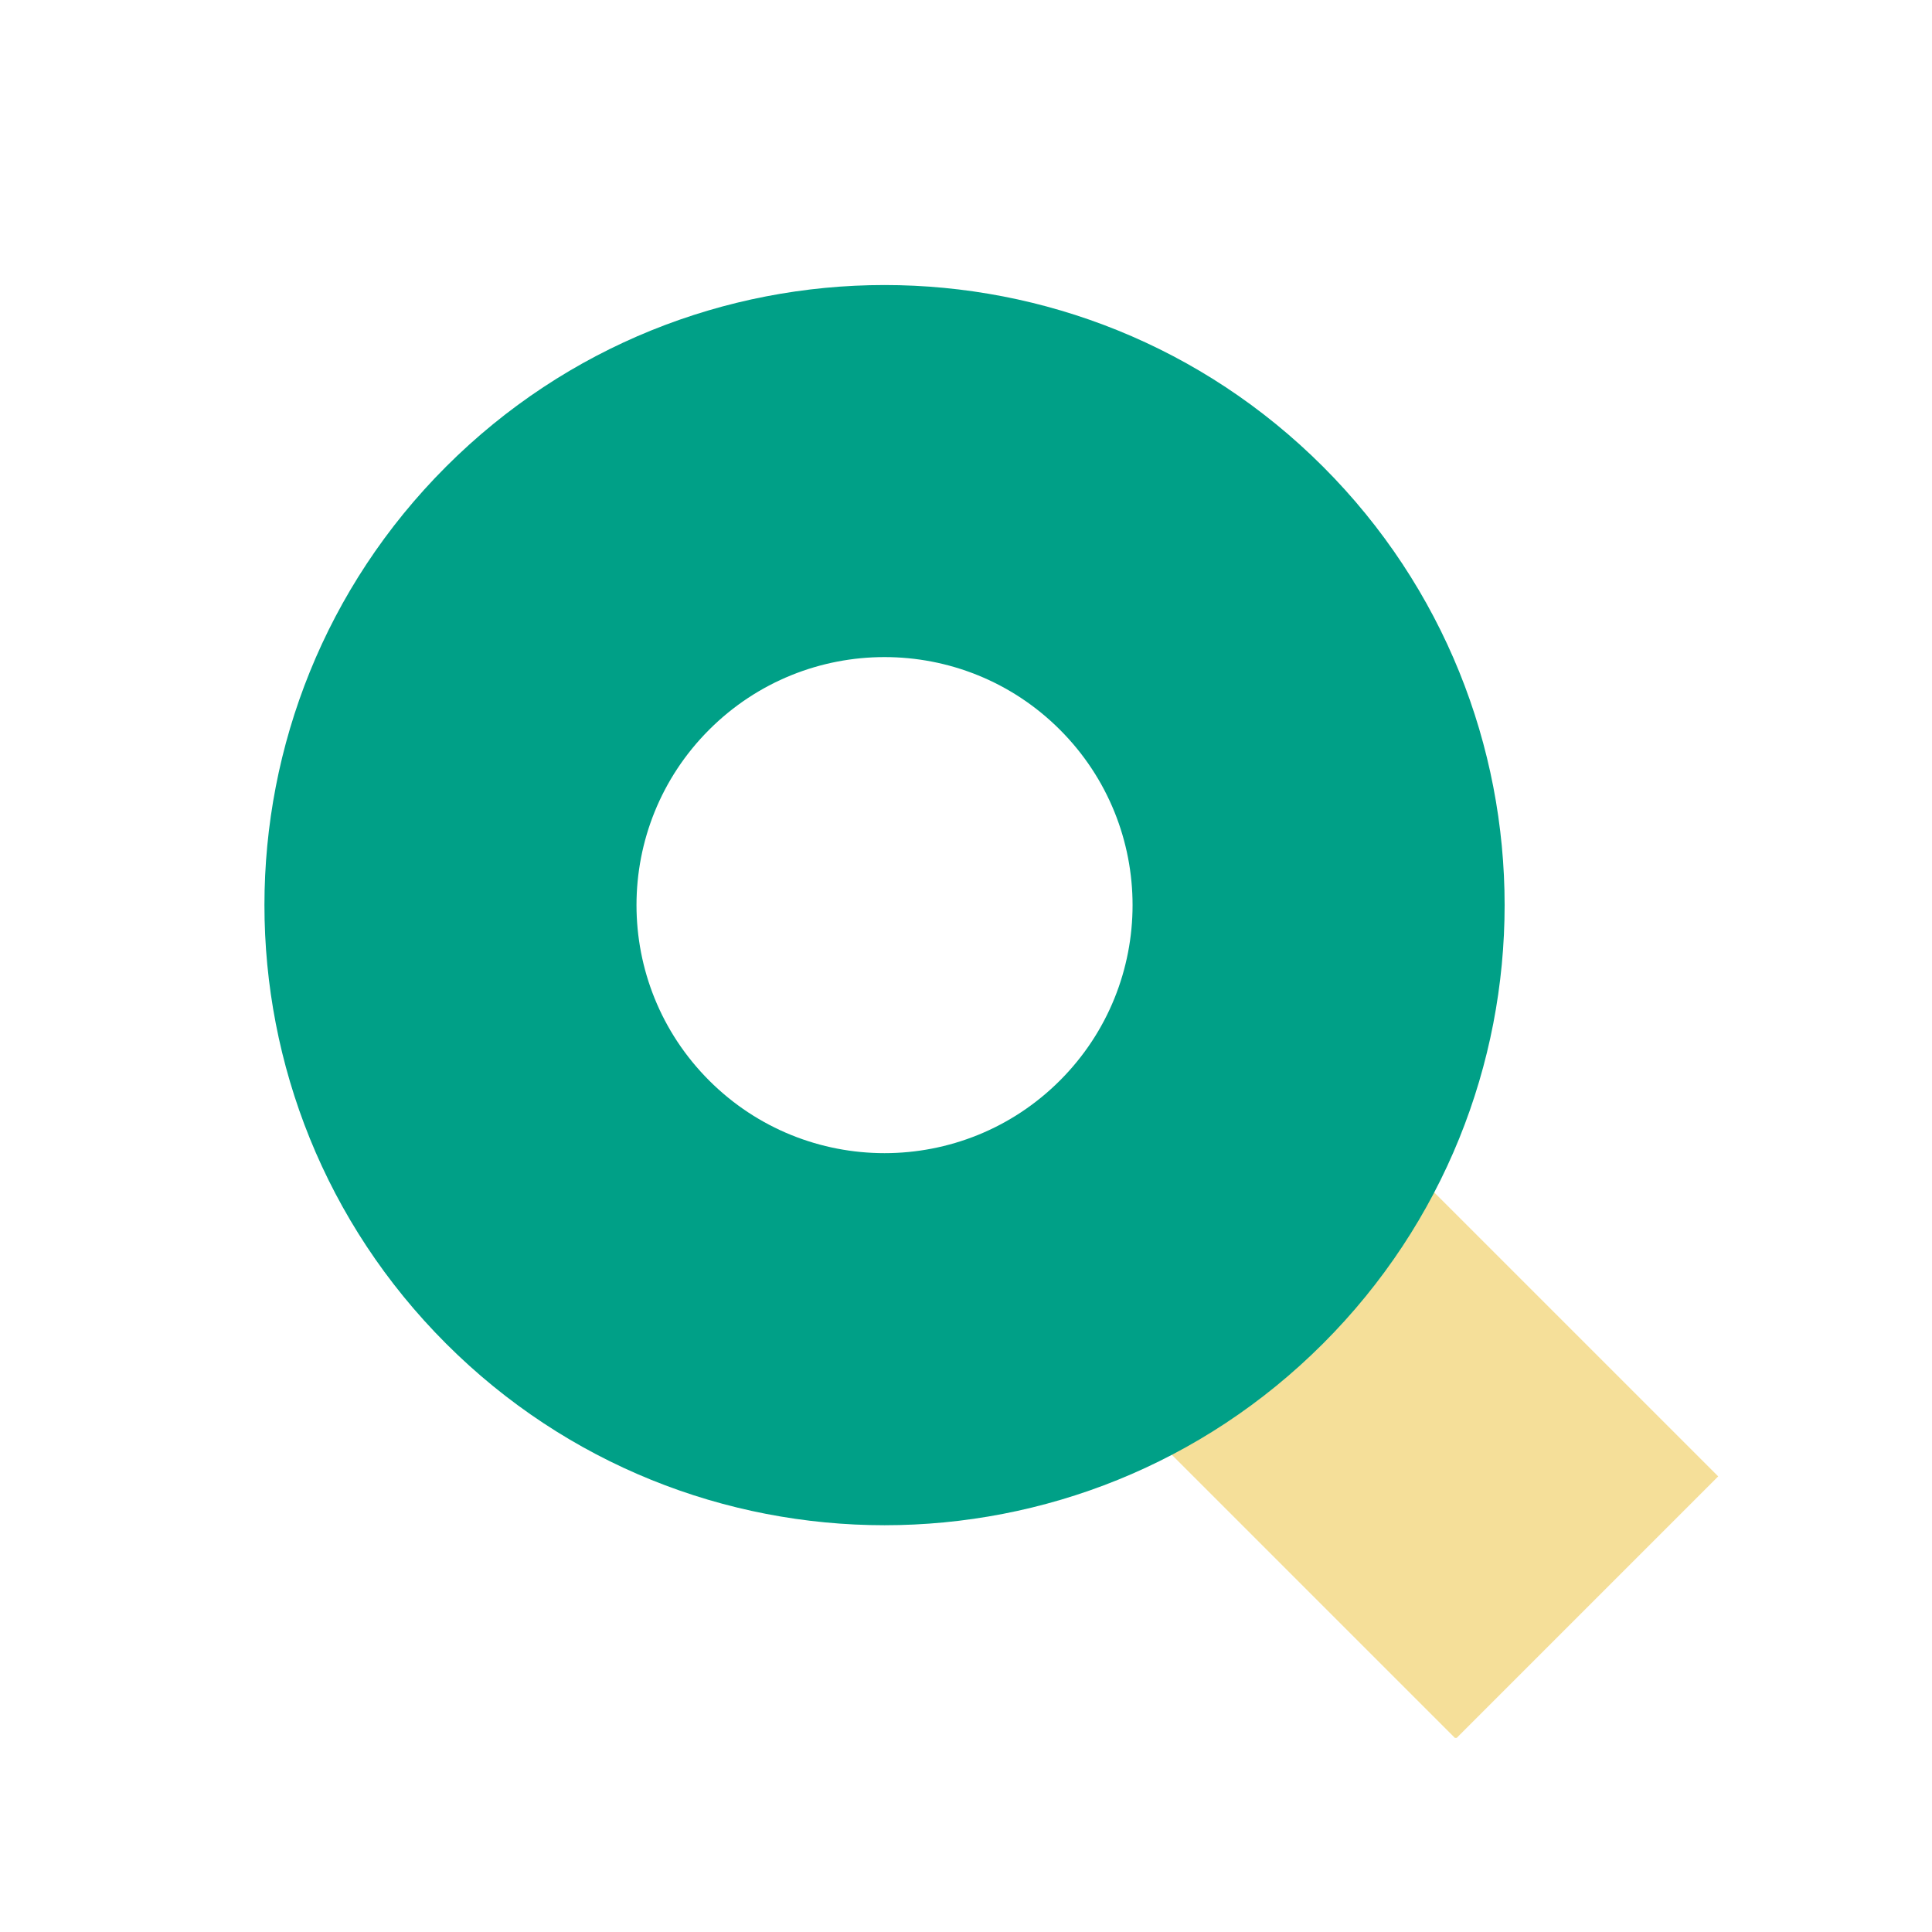 <svg xmlns="http://www.w3.org/2000/svg" xmlns:xlink="http://www.w3.org/1999/xlink" width="500" zoomAndPan="magnify" viewBox="0 0 375 375" height="500" preserveAspectRatio="xMidYMid meet" version="1.0"><defs><clipPath id="0cb0734abd"><path d="M 215 219 L 334 219 L 334 337.324 L 215 337.324 Z M 215 219 " clip-rule="nonzero"/></clipPath><clipPath id="6372aac0ca"><path d="M 51 55.324 L 293 55.324 L 293 297 L 51 297 Z M 51 55.324 " clip-rule="nonzero"/></clipPath></defs><g clip-path="url(#0cb0734abd)"><path fill="#f5df99" d="M 215.059 269.988 L 282.57 337.5 L 333.504 286.566 L 265.992 219.055 Z M 215.059 269.988 " fill-opacity="1" fill-rule="nonzero"/></g><g clip-path="url(#6372aac0ca)"><path fill="#00a087" d="M 256.797 90.578 C 303.797 137.582 303.797 213.789 256.797 260.793 C 209.793 307.797 133.582 307.797 86.578 260.793 C 39.578 213.789 39.578 137.582 86.578 90.578 C 133.582 43.574 209.793 43.574 256.797 90.578 Z M 137.645 209.727 C 156.445 228.527 186.93 228.527 205.73 209.727 C 224.531 190.926 224.531 160.441 205.73 141.641 C 186.93 122.84 156.445 122.84 137.645 141.641 C 118.844 160.441 118.844 190.926 137.645 209.727 Z M 137.645 209.727 " fill-opacity="1" fill-rule="nonzero"/></g></svg>